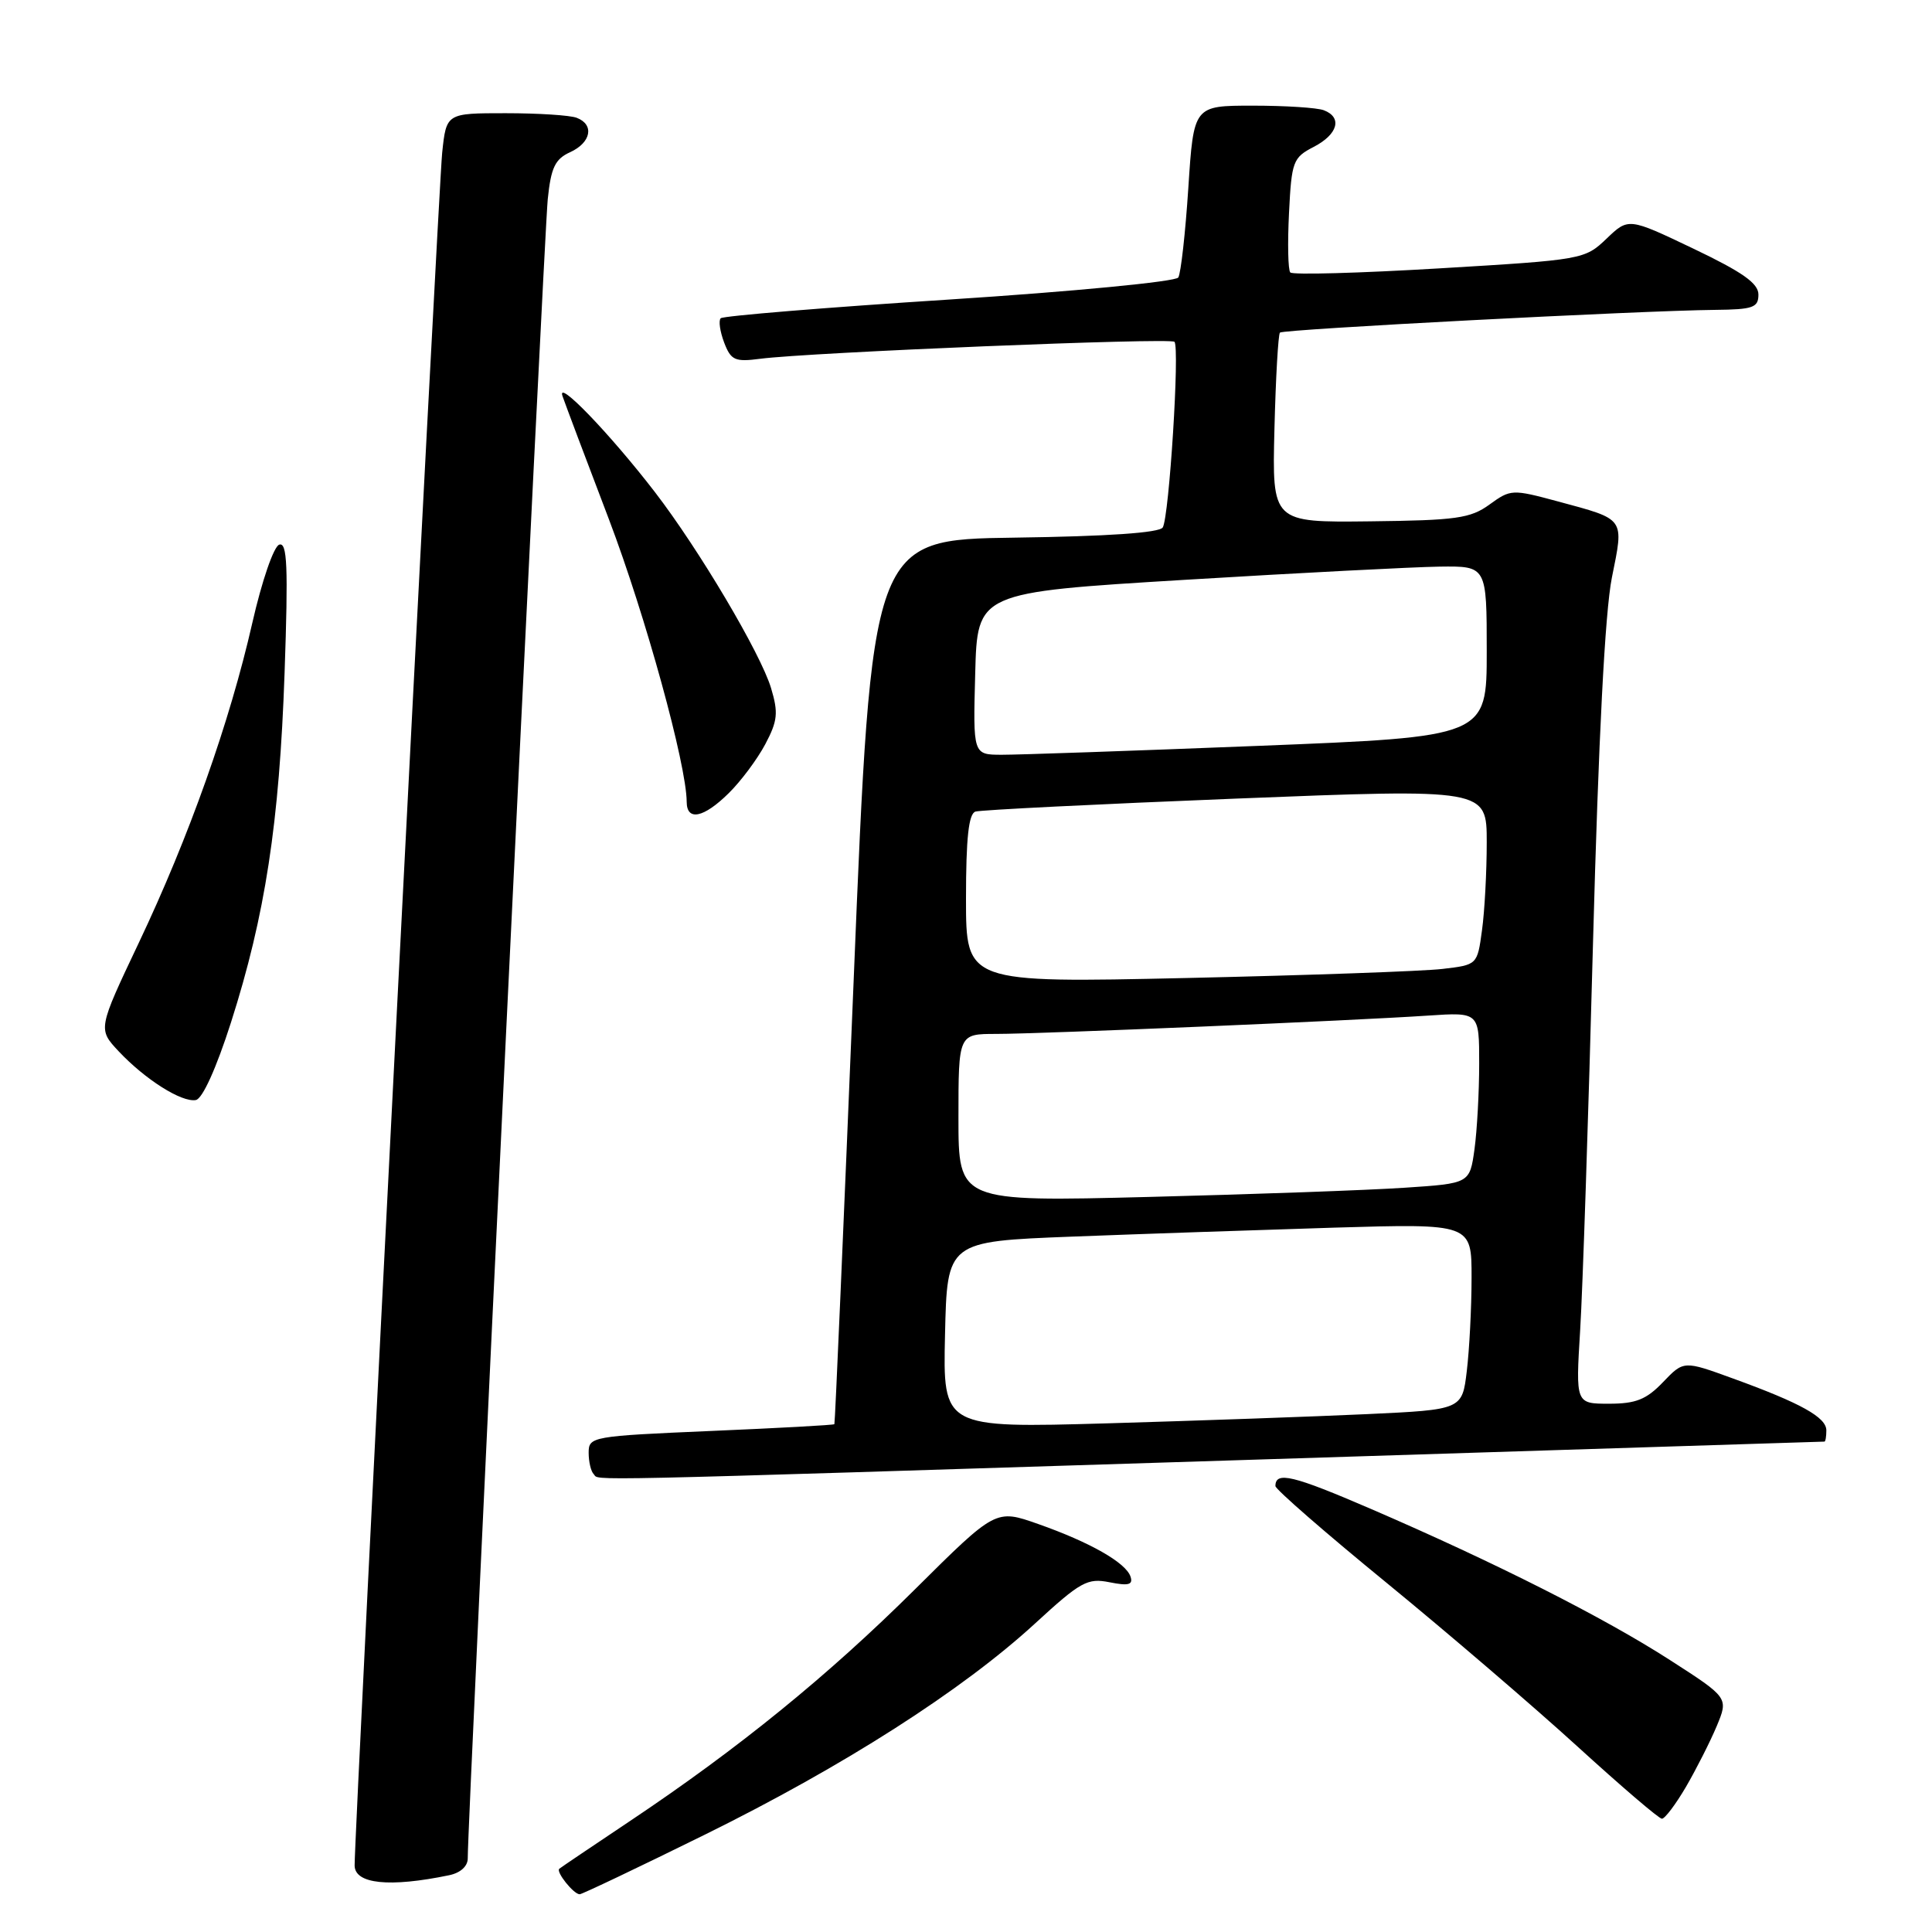 <?xml version="1.0" encoding="UTF-8" standalone="no"?>
<!DOCTYPE svg PUBLIC "-//W3C//DTD SVG 1.1//EN" "http://www.w3.org/Graphics/SVG/1.1/DTD/svg11.dtd" >
<svg xmlns="http://www.w3.org/2000/svg" xmlns:xlink="http://www.w3.org/1999/xlink" version="1.1" viewBox="0 0 256 256">
 <g >
 <path fill="currentColor"
d=" M 93.44 243.08 C 111.80 234.02 127.52 223.97 137.15 215.12 C 143.19 209.57 144.09 209.07 147.03 209.66 C 149.54 210.16 150.16 209.99 149.80 208.91 C 149.19 207.06 144.42 204.35 137.54 201.93 C 131.94 199.96 131.94 199.96 121.22 210.61 C 109.70 222.05 97.86 231.68 83.50 241.28 C 78.55 244.59 74.32 247.44 74.11 247.62 C 73.63 248.02 76.01 251.00 76.81 251.00 C 77.12 251.00 84.60 247.44 93.44 243.08 Z  M 59.50 248.48 C 61.02 248.17 61.99 247.28 61.98 246.23 C 61.92 242.04 72.10 30.98 72.58 26.39 C 73.01 22.20 73.55 21.07 75.56 20.16 C 78.33 18.89 78.78 16.51 76.42 15.61 C 75.55 15.27 71.31 15.00 66.99 15.00 C 59.14 15.00 59.14 15.00 58.59 20.25 C 58.10 24.85 46.96 242.81 46.99 247.18 C 47.00 249.64 51.60 250.12 59.50 248.48 Z  M 223.41 236.75 C 224.77 234.41 226.60 230.80 227.47 228.73 C 229.04 224.96 229.04 224.96 221.27 219.96 C 212.51 214.32 198.15 207.06 181.68 199.95 C 171.32 195.48 169.00 194.92 169.00 196.91 C 169.00 197.34 175.64 203.12 183.75 209.75 C 191.86 216.39 203.22 226.13 209.00 231.40 C 214.78 236.67 219.82 240.99 220.21 240.99 C 220.60 241.00 222.04 239.09 223.41 236.75 Z  M 163.50 193.50 C 206.40 192.15 241.61 191.03 241.75 191.02 C 241.89 191.01 242.00 190.34 242.00 189.53 C 242.00 187.80 238.60 185.91 229.61 182.65 C 223.10 180.28 223.10 180.28 220.36 183.14 C 218.16 185.44 216.76 186.00 213.21 186.00 C 208.78 186.00 208.78 186.00 209.38 176.25 C 209.71 170.89 210.48 147.82 211.08 125.00 C 211.81 97.79 212.67 81.11 213.58 76.55 C 215.19 68.53 215.45 68.88 206.39 66.43 C 200.38 64.81 200.17 64.82 197.37 66.85 C 194.84 68.69 192.96 68.95 181.53 69.08 C 168.56 69.23 168.56 69.23 168.87 56.86 C 169.04 50.06 169.37 44.31 169.60 44.07 C 170.04 43.63 217.27 41.16 227.25 41.06 C 232.29 41.01 233.00 40.76 233.00 39.03 C 233.00 37.54 230.90 36.06 224.39 32.95 C 215.78 28.84 215.78 28.84 212.87 31.63 C 209.99 34.38 209.72 34.43 190.73 35.56 C 180.15 36.19 171.26 36.44 170.97 36.10 C 170.67 35.77 170.60 32.23 170.80 28.23 C 171.14 21.37 171.33 20.88 174.08 19.46 C 177.28 17.80 177.90 15.56 175.42 14.61 C 174.55 14.27 170.31 14.00 166.00 14.00 C 158.17 14.00 158.17 14.00 157.46 24.89 C 157.07 30.88 156.47 36.22 156.13 36.77 C 155.78 37.32 142.20 38.63 125.78 39.69 C 109.43 40.74 95.81 41.86 95.50 42.17 C 95.19 42.47 95.40 43.92 95.95 45.38 C 96.85 47.74 97.37 47.98 100.73 47.54 C 107.28 46.69 155.06 44.73 155.62 45.29 C 156.34 46.01 154.92 68.51 154.07 69.89 C 153.63 70.60 146.77 71.07 134.45 71.24 C 115.50 71.50 115.50 71.50 113.11 130.00 C 111.79 162.18 110.65 188.59 110.56 188.71 C 110.48 188.83 103.12 189.23 94.21 189.61 C 78.43 190.29 78.00 190.36 78.00 192.49 C 78.00 193.69 78.30 194.97 78.67 195.33 C 79.54 196.21 74.31 196.32 163.50 193.50 Z  M 30.60 135.50 C 35.14 121.30 37.02 109.07 37.71 89.11 C 38.20 75.02 38.06 71.81 37.00 72.17 C 36.27 72.41 34.70 76.97 33.43 82.55 C 30.44 95.70 25.05 110.90 18.39 124.93 C 12.97 136.36 12.97 136.36 15.73 139.31 C 19.25 143.05 24.08 146.10 25.95 145.76 C 26.83 145.60 28.66 141.55 30.60 135.50 Z  M 96.56 105.10 C 98.18 103.51 100.36 100.58 101.41 98.60 C 103.04 95.52 103.15 94.44 102.17 91.18 C 100.79 86.58 92.61 72.78 86.76 65.18 C 80.82 57.47 73.69 50.07 74.54 52.50 C 74.92 53.60 77.69 60.96 80.70 68.85 C 85.52 81.54 90.97 101.33 90.99 106.25 C 91.00 108.84 93.24 108.38 96.56 105.10 Z  M 125.22 176.86 C 125.50 164.50 125.50 164.50 142.00 163.86 C 151.07 163.51 166.71 162.98 176.75 162.67 C 195.00 162.13 195.00 162.13 194.99 169.31 C 194.99 173.27 194.70 178.82 194.36 181.65 C 193.75 186.79 193.75 186.79 181.12 187.38 C 174.18 187.70 158.70 188.25 146.72 188.60 C 124.94 189.22 124.94 189.22 125.22 176.86 Z  M 127.00 148.12 C 127.00 137.00 127.00 137.00 131.99 137.00 C 137.79 137.00 179.35 135.24 189.25 134.57 C 196.00 134.12 196.00 134.12 196.00 140.92 C 196.00 144.66 195.72 149.77 195.38 152.26 C 194.75 156.81 194.75 156.81 186.13 157.38 C 181.38 157.70 166.14 158.25 152.25 158.60 C 127.00 159.24 127.00 159.24 127.00 148.12 Z  M 128.00 119.09 C 128.00 111.05 128.35 107.83 129.25 107.54 C 129.94 107.32 145.46 106.55 163.75 105.82 C 197.00 104.50 197.00 104.50 197.00 111.61 C 197.00 115.52 196.72 120.77 196.37 123.28 C 195.75 127.85 195.75 127.85 191.12 128.39 C 188.58 128.69 173.34 129.23 157.25 129.59 C 128.00 130.24 128.00 130.24 128.00 119.09 Z  M 129.22 89.25 C 129.50 78.50 129.50 78.50 157.00 76.83 C 172.12 75.91 187.31 75.13 190.75 75.08 C 197.00 75.00 197.00 75.00 197.00 86.31 C 197.00 97.63 197.00 97.63 166.75 98.83 C 150.11 99.49 134.80 100.02 132.72 100.01 C 128.93 100.00 128.93 100.00 129.22 89.25 Z "/>
</g>
</svg>